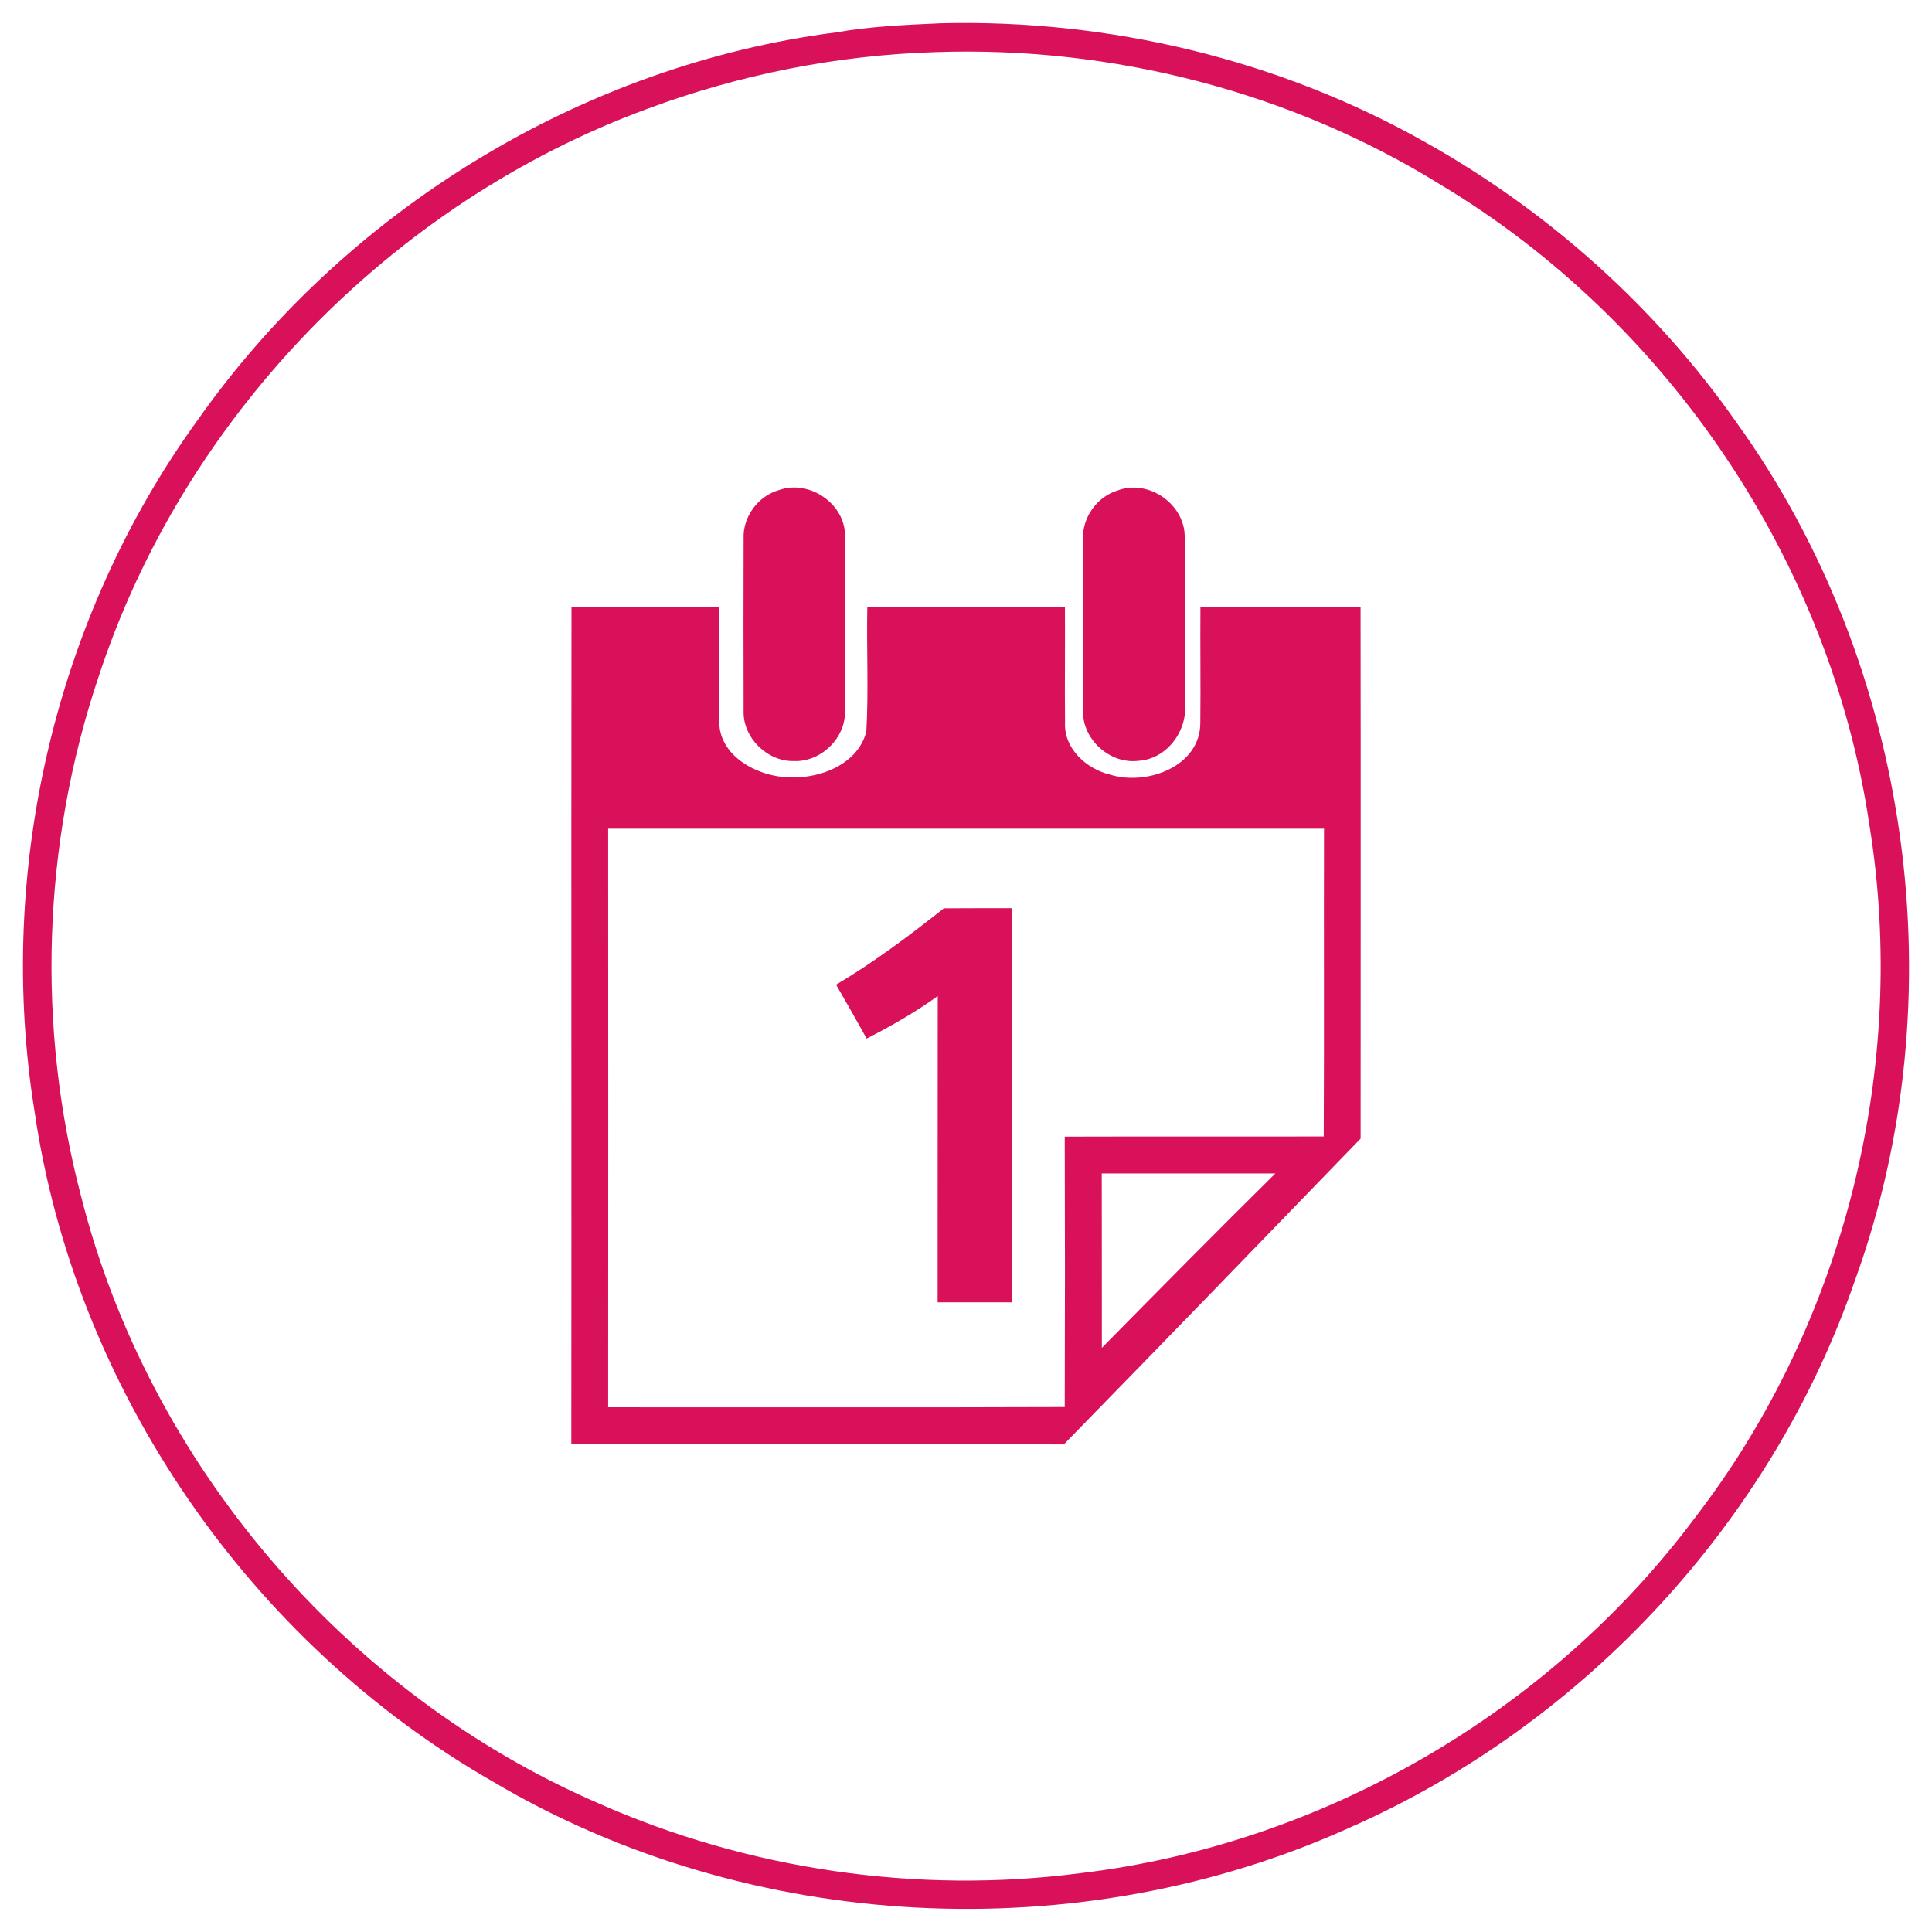 <?xml version="1.0" encoding="UTF-8" standalone="no"?>
<svg
   xmlns:dc="http://purl.org/dc/elements/1.1/"
   xmlns:cc="http://creativecommons.org/ns#"
   xmlns:rdf="http://www.w3.org/1999/02/22-rdf-syntax-ns#"
   xmlns:svg="http://www.w3.org/2000/svg"
   xmlns="http://www.w3.org/2000/svg"
   xmlns:sodipodi="http://sodipodi.sourceforge.net/DTD/sodipodi-0.dtd"
   xmlns:inkscape="http://www.inkscape.org/namespaces/inkscape"
   width="420.907"
   height="420.878"
   viewBox="0 0 336.726 336.702"
   version="1.1"
   id="svg2"
   inkscape:version="0.48.4 r9939"
   sodipodi:docname="date.svg">
  <defs
     id="defs18" />
  <sodipodi:namedview
     pagecolor="#ffffff"
     bordercolor="#666666"
     borderopacity="1"
     objecttolerance="10"
     gridtolerance="10"
     guidetolerance="10"
     inkscape:pageopacity="0"
     inkscape:pageshadow="2"
     inkscape:window-width="1366"
     inkscape:window-height="705"
     id="namedview16"
     showgrid="false"
     fit-margin-top="5"
     fit-margin-right="5"
     fit-margin-bottom="5"
     fit-margin-left="5"
     inkscape:zoom="0.55204678"
     inkscape:cx="-122.78081"
     inkscape:cy="173.09264"
     inkscape:window-x="-8"
     inkscape:window-y="-8"
     inkscape:window-maximized="1"
     inkscape:current-layer="#ff9900ff" />
  <g
     id="#ffffffff"
     transform="translate(-3.23,-3.299)" />
  <g
     id="#ff9900ff"
     transform="translate(-3.23,-3.299)">
    <path
       d="m 167.24,7.35 c 29.36,-0.73 59.01,6.33 84.59,20.84 21.35,11.99 40.04,28.74 54.09,48.8 30.62,42.56 38.48,100.32 20.57,149.58 -14.5,41.99 -47.19,77.22 -87.79,95.16 -47.27,21.5 -104.83,18.58 -149.54,-7.9 C 46.81,289.56 16.32,245.45 9.26,197.07 2.5,155.28 12.79,110.89 37.64,76.57 63.35,40.01 104.61,14.63 149.02,8.93 155.04,7.88 161.15,7.62 167.24,7.35 m -1,5.03 c -17.11,0.53 -34.13,3.91 -50.17,9.88 -44.63,16.4 -80.92,53.87 -95.69,99.09 -9.76,29.02 -10.81,60.91 -3,90.52 11.76,46.52 46.06,86.59 90.04,105.68 26.24,11.63 55.71,15.93 84.17,12.22 42.14,-5.03 81.76,-28.02 107.11,-62.02 26.05,-33.83 37.18,-78.6 30.34,-120.72 C 322.27,101.26 294.02,59.33 254.39,35.54 228.19,19.27 197.01,11.31 166.24,12.38 z"
       id="path6"
       style="fill:#d9105a;fill-opacity:1"
       inkscape:connector-curvature="0" />
    <g
       id="g3770">
      <g
         style="fill:#d9105a;fill-opacity:1"
         transform="translate(0.643,1.153)"
         id="g2997">
        <path
           style="fill:#d9105a;fill-opacity:1"
           inkscape:connector-curvature="0"
           d="m 138.35,87.56 c 5.37,-1.93 11.8,2.54 11.51,8.33 0.02,10.05 0.02,20.1 -0.01,30.15 0.18,4.72 -4.2,8.95 -8.89,8.75 -4.64,0.12 -8.92,-4.08 -8.77,-8.74 -0.03,-10.03 -0.02,-20.06 0,-30.09 -0.14,-3.77 2.54,-7.38 6.16,-8.4 z"
           id="path8" />
        <path
           style="fill:#d9105a;fill-opacity:1"
           inkscape:connector-curvature="0"
           d="m 197.34,87.64 c 5.43,-2.08 11.85,2.41 11.73,8.23 0.16,9.72 0.04,19.45 0.06,29.17 0.32,4.71 -3.3,9.42 -8.13,9.71 -4.95,0.62 -9.78,-3.73 -9.66,-8.72 -0.06,-10.03 -0.05,-20.06 0,-30.09 -0.08,-3.68 2.48,-7.22 6,-8.3 z"
           id="path10" />
        <path
           style="fill:#d9105a;fill-opacity:1"
           inkscape:connector-curvature="0"
           d="m 102.19,107.9 c 8.56,-0.01 17.12,-0.01 25.68,-0.01 0.12,6.73 -0.09,13.47 0.07,20.2 0.12,5.64 6.05,8.98 11.08,9.47 5.68,0.63 12.96,-1.82 14.56,-7.9 0.41,-7.24 0.02,-14.51 0.17,-21.76 11.48,-0.01 22.96,-0.01 34.44,0 0.05,6.73 -0.05,13.46 0.02,20.19 -0.22,4.49 3.69,8.06 7.8,9.05 6.38,2.02 15.81,-1.36 15.78,-9.05 0.07,-6.73 -0.03,-13.46 0.02,-20.19 9.3,-0.01 18.61,0 27.91,-0.01 0.04,30.9 0.01,61.8 0.01,92.7 -17.22,17.79 -34.42,35.6 -51.73,53.3 -28.61,-0.09 -57.23,-0.01 -85.84,-0.05 0.04,-48.64 -0.03,-97.29 0.03,-145.94 m 6.39,38.68 c 0.02,33.61 0.02,67.23 0,100.84 26.52,-0.02 53.05,0.06 79.58,-0.04 0.05,-15.71 0.05,-31.42 0,-47.13 15.05,-0.05 30.1,0.01 45.14,-0.03 0.09,-17.88 0,-35.76 0.05,-53.64 -41.59,0 -83.18,0 -124.77,0 m 86.03,60.09 c 0.03,10.13 0,20.26 0.02,30.39 10.03,-10.18 20.08,-20.35 30.24,-30.39 -10.09,-0.01 -20.17,0 -30.26,0 z"
           id="path12" />
      </g>
      <path
         style="fill:#d9105a;fill-opacity:1"
         id="path14"
         d="m 148.95,174.92 c 6.61,-3.92 12.77,-8.55 18.79,-13.31 3.95,-0.04 7.9,-0.01 11.86,-0.02 -0.04,22.9 -0.02,45.8 -0.01,68.69 -4.31,0 -8.63,0 -12.94,0 0.02,-17.79 -0.01,-35.59 0.02,-53.38 -3.91,2.82 -8.1,5.21 -12.39,7.41 -1.75,-3.15 -3.52,-6.28 -5.33,-9.39 z"
         inkscape:connector-curvature="0" />
    </g>
  </g>
</svg>
